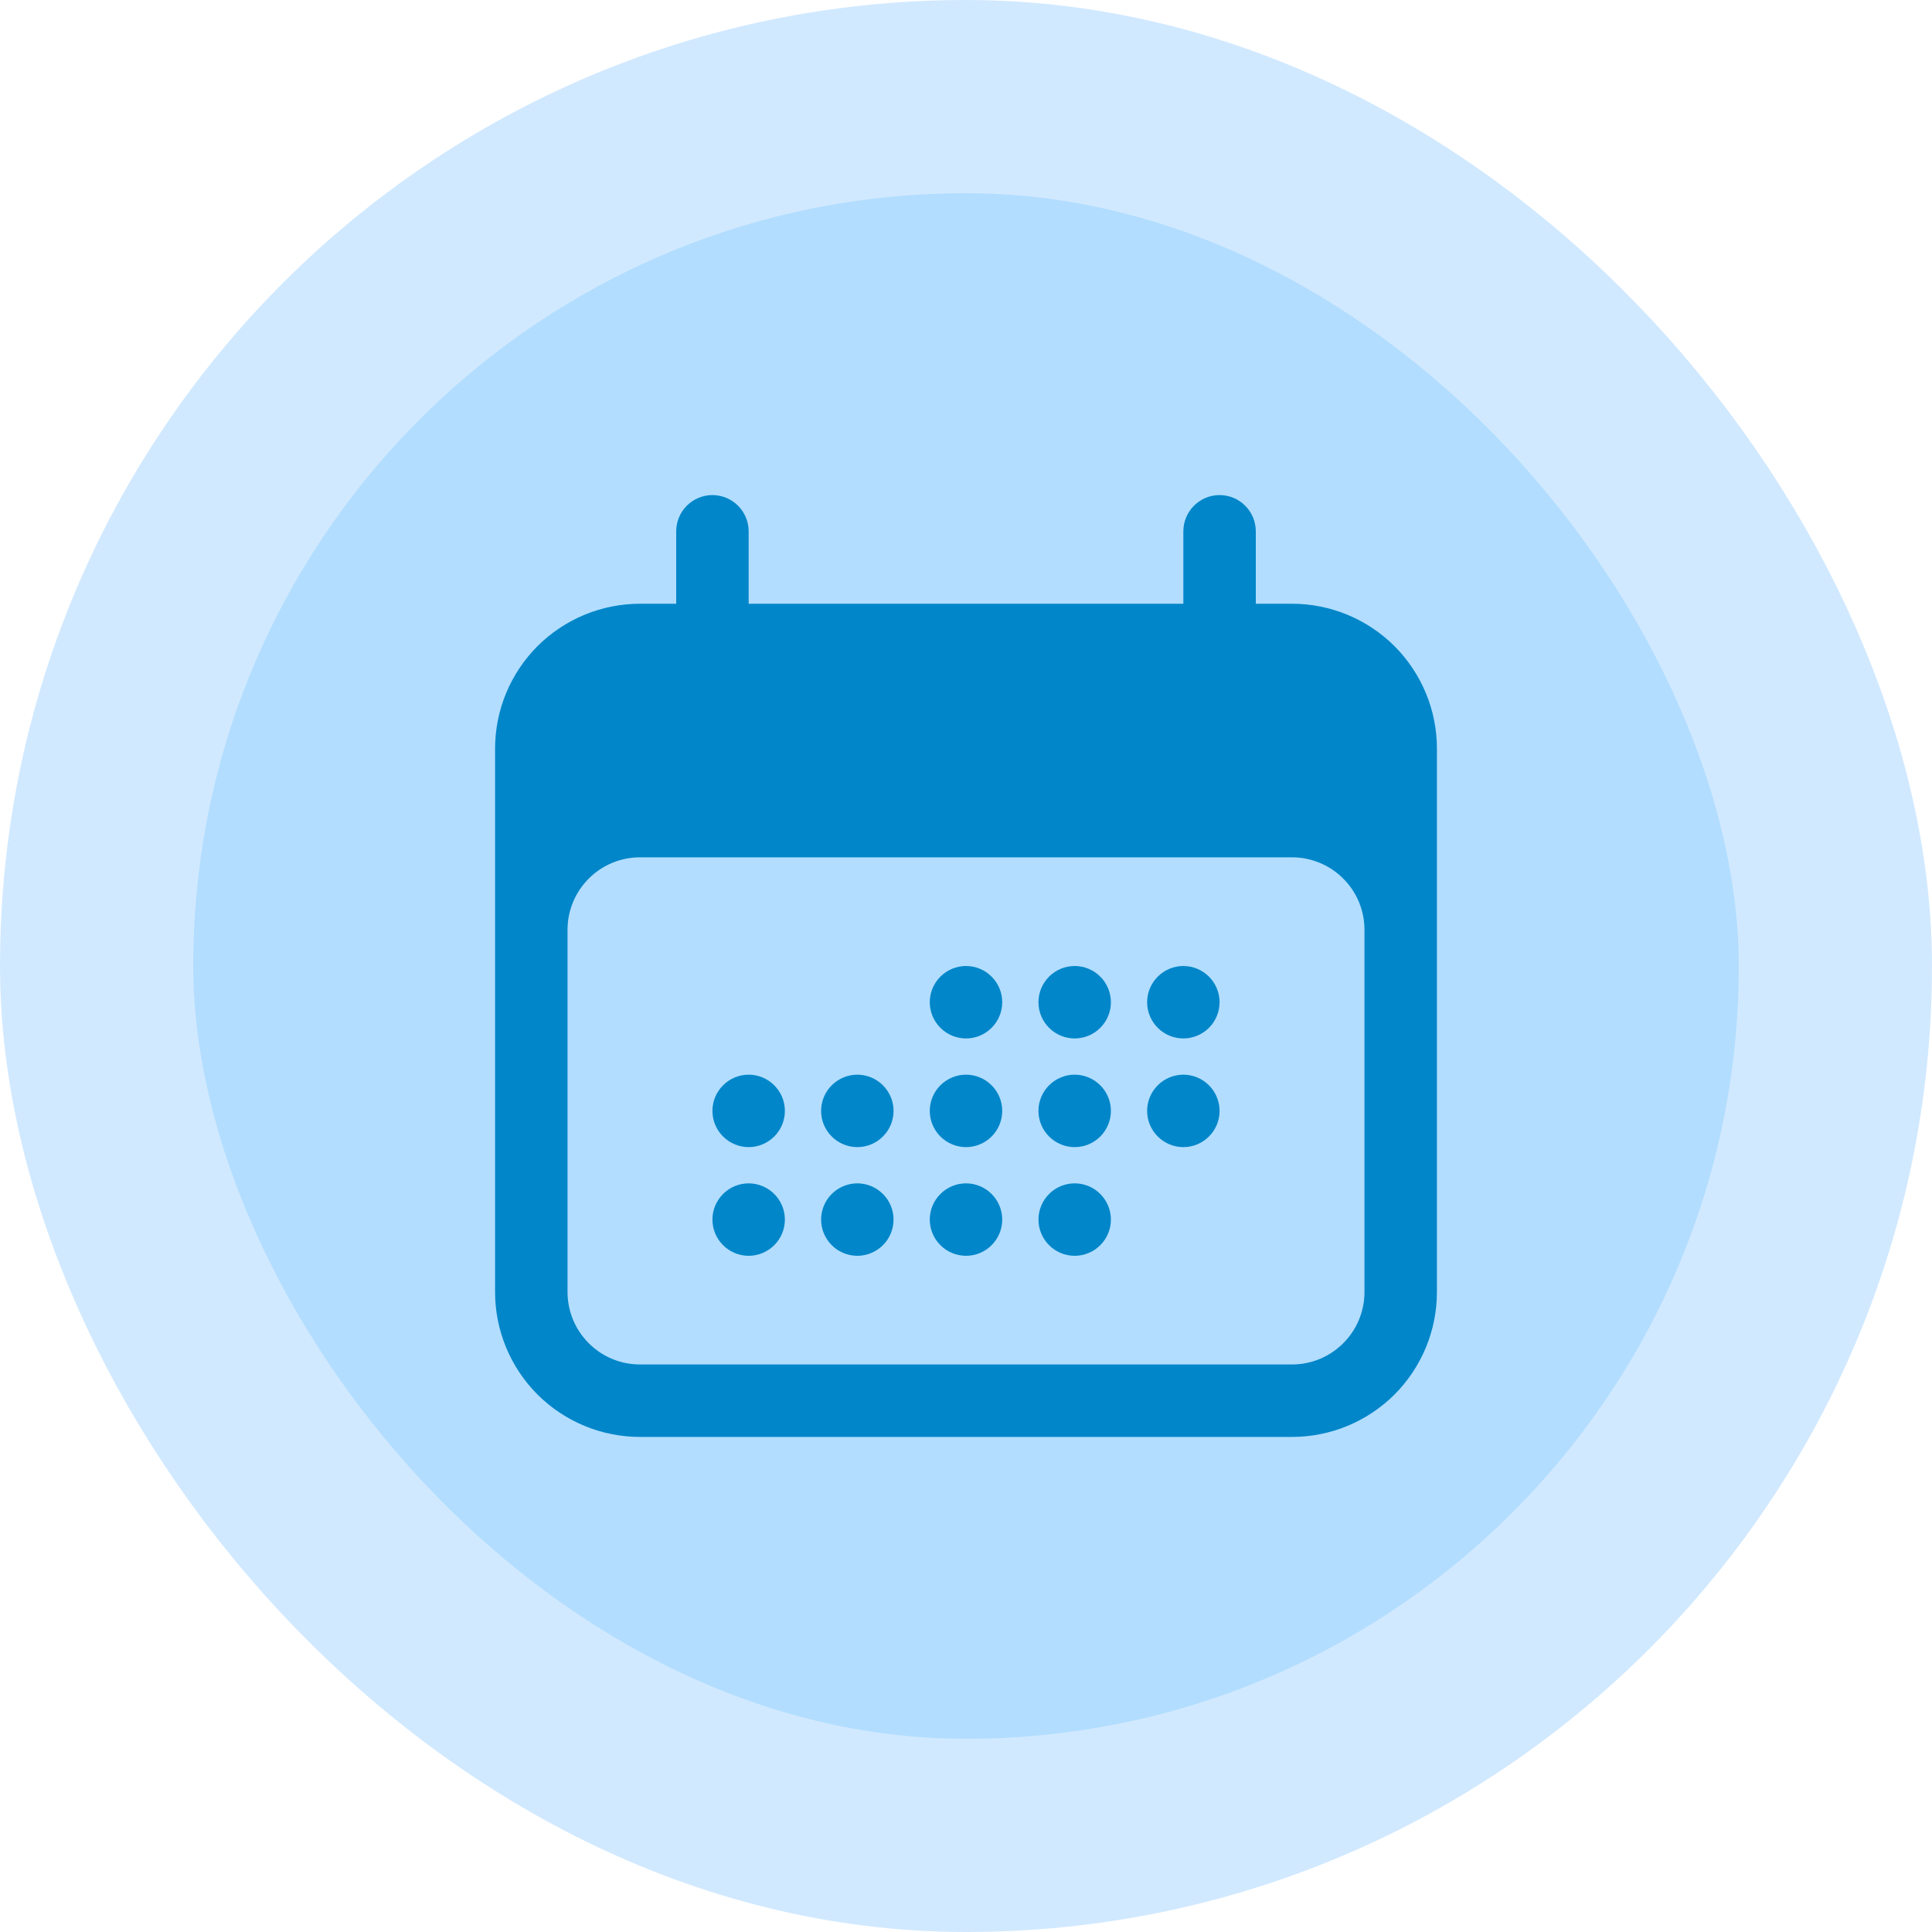 <svg width="20" height="20" viewBox="0 0 20 20" fill="none" xmlns="http://www.w3.org/2000/svg">
<rect x="1" y="1" width="18" height="18" rx="9" fill="#B2DDFF"/>
<path d="M10.375 10.375C10.375 10.475 10.335 10.57 10.265 10.64C10.195 10.71 10.1 10.75 10 10.75C9.901 10.75 9.805 10.71 9.735 10.64C9.665 10.57 9.625 10.475 9.625 10.375C9.625 10.275 9.665 10.18 9.735 10.11C9.805 10.04 9.901 10 10 10C10.1 10 10.195 10.04 10.265 10.11C10.335 10.18 10.375 10.275 10.375 10.375ZM7.75 11.875C7.849 11.875 7.945 11.835 8.015 11.765C8.085 11.695 8.125 11.6 8.125 11.5C8.125 11.4 8.085 11.305 8.015 11.235C7.945 11.165 7.849 11.125 7.75 11.125C7.651 11.125 7.555 11.165 7.485 11.235C7.415 11.305 7.375 11.4 7.375 11.5C7.375 11.6 7.415 11.695 7.485 11.765C7.555 11.835 7.651 11.875 7.75 11.875ZM8.125 12.625C8.125 12.725 8.085 12.82 8.015 12.89C7.945 12.96 7.849 13 7.75 13C7.651 13 7.555 12.96 7.485 12.89C7.415 12.82 7.375 12.725 7.375 12.625C7.375 12.525 7.415 12.43 7.485 12.36C7.555 12.29 7.651 12.25 7.75 12.25C7.849 12.25 7.945 12.29 8.015 12.36C8.085 12.43 8.125 12.525 8.125 12.625ZM8.875 11.875C8.974 11.875 9.07 11.835 9.14 11.765C9.21 11.695 9.25 11.6 9.25 11.5C9.25 11.4 9.21 11.305 9.14 11.235C9.07 11.165 8.974 11.125 8.875 11.125C8.776 11.125 8.68 11.165 8.61 11.235C8.54 11.305 8.5 11.4 8.5 11.5C8.5 11.6 8.54 11.695 8.61 11.765C8.68 11.835 8.776 11.875 8.875 11.875ZM9.25 12.625C9.25 12.725 9.21 12.82 9.14 12.89C9.07 12.96 8.974 13 8.875 13C8.776 13 8.68 12.96 8.61 12.89C8.54 12.82 8.5 12.725 8.5 12.625C8.5 12.525 8.54 12.43 8.61 12.36C8.68 12.29 8.776 12.25 8.875 12.25C8.974 12.25 9.07 12.29 9.14 12.36C9.21 12.43 9.25 12.525 9.25 12.625ZM10 11.875C10.1 11.875 10.195 11.835 10.265 11.765C10.335 11.695 10.375 11.6 10.375 11.5C10.375 11.4 10.335 11.305 10.265 11.235C10.195 11.165 10.1 11.125 10 11.125C9.901 11.125 9.805 11.165 9.735 11.235C9.665 11.305 9.625 11.4 9.625 11.5C9.625 11.6 9.665 11.695 9.735 11.765C9.805 11.835 9.901 11.875 10 11.875ZM10.375 12.625C10.375 12.725 10.335 12.82 10.265 12.89C10.195 12.96 10.1 13 10 13C9.901 13 9.805 12.96 9.735 12.89C9.665 12.82 9.625 12.725 9.625 12.625C9.625 12.525 9.665 12.43 9.735 12.36C9.805 12.29 9.901 12.25 10 12.25C10.1 12.25 10.195 12.29 10.265 12.36C10.335 12.43 10.375 12.525 10.375 12.625ZM11.125 11.875C11.225 11.875 11.32 11.835 11.39 11.765C11.46 11.695 11.5 11.6 11.5 11.5C11.5 11.4 11.46 11.305 11.39 11.235C11.32 11.165 11.225 11.125 11.125 11.125C11.025 11.125 10.93 11.165 10.86 11.235C10.79 11.305 10.75 11.4 10.75 11.5C10.75 11.6 10.79 11.695 10.86 11.765C10.93 11.835 11.025 11.875 11.125 11.875ZM11.5 12.625C11.5 12.725 11.46 12.82 11.39 12.89C11.32 12.96 11.225 13 11.125 13C11.025 13 10.93 12.96 10.86 12.89C10.79 12.82 10.75 12.725 10.75 12.625C10.75 12.525 10.79 12.43 10.86 12.36C10.93 12.29 11.025 12.25 11.125 12.25C11.225 12.25 11.32 12.29 11.39 12.36C11.46 12.43 11.5 12.525 11.5 12.625ZM12.25 11.875C12.35 11.875 12.445 11.835 12.515 11.765C12.585 11.695 12.625 11.6 12.625 11.5C12.625 11.4 12.585 11.305 12.515 11.235C12.445 11.165 12.35 11.125 12.25 11.125C12.15 11.125 12.055 11.165 11.985 11.235C11.915 11.305 11.875 11.4 11.875 11.5C11.875 11.6 11.915 11.695 11.985 11.765C12.055 11.835 12.15 11.875 12.25 11.875ZM11.5 10.375C11.5 10.475 11.46 10.57 11.39 10.64C11.32 10.71 11.225 10.75 11.125 10.75C11.025 10.75 10.93 10.71 10.86 10.64C10.79 10.57 10.75 10.475 10.75 10.375C10.75 10.275 10.79 10.18 10.86 10.11C10.93 10.04 11.025 10 11.125 10C11.225 10 11.32 10.04 11.39 10.11C11.46 10.18 11.5 10.275 11.5 10.375ZM12.25 10.75C12.35 10.75 12.445 10.71 12.515 10.64C12.585 10.57 12.625 10.475 12.625 10.375C12.625 10.275 12.585 10.18 12.515 10.11C12.445 10.04 12.35 10 12.25 10C12.15 10 12.055 10.04 11.985 10.11C11.915 10.18 11.875 10.275 11.875 10.375C11.875 10.475 11.915 10.57 11.985 10.64C12.055 10.71 12.15 10.75 12.25 10.75Z" fill="#0086C9"/>
<path fill-rule="evenodd" clip-rule="evenodd" d="M7.375 5.125C7.474 5.125 7.57 5.165 7.64 5.235C7.71 5.305 7.75 5.401 7.75 5.5V6.25H12.25V5.5C12.25 5.401 12.29 5.305 12.36 5.235C12.43 5.165 12.525 5.125 12.625 5.125C12.725 5.125 12.82 5.165 12.89 5.235C12.96 5.305 13 5.401 13 5.5V6.25H13.375C13.773 6.25 14.154 6.408 14.436 6.689C14.717 6.971 14.875 7.352 14.875 7.75V13.375C14.875 13.773 14.717 14.154 14.436 14.436C14.154 14.717 13.773 14.875 13.375 14.875H6.625C6.227 14.875 5.846 14.717 5.564 14.436C5.283 14.154 5.125 13.773 5.125 13.375V7.75C5.125 7.352 5.283 6.971 5.564 6.689C5.846 6.408 6.227 6.25 6.625 6.25H7V5.5C7 5.401 7.04 5.305 7.11 5.235C7.18 5.165 7.276 5.125 7.375 5.125ZM14.125 9.625C14.125 9.426 14.046 9.235 13.905 9.095C13.765 8.954 13.574 8.875 13.375 8.875H6.625C6.426 8.875 6.235 8.954 6.095 9.095C5.954 9.235 5.875 9.426 5.875 9.625V13.375C5.875 13.574 5.954 13.765 6.095 13.905C6.235 14.046 6.426 14.125 6.625 14.125H13.375C13.574 14.125 13.765 14.046 13.905 13.905C14.046 13.765 14.125 13.574 14.125 13.375V9.625Z" fill="#0086C9"/>
<rect x="1" y="1" width="18" height="18" rx="9" stroke="#D1E9FF" stroke-width="2"/>
</svg>
